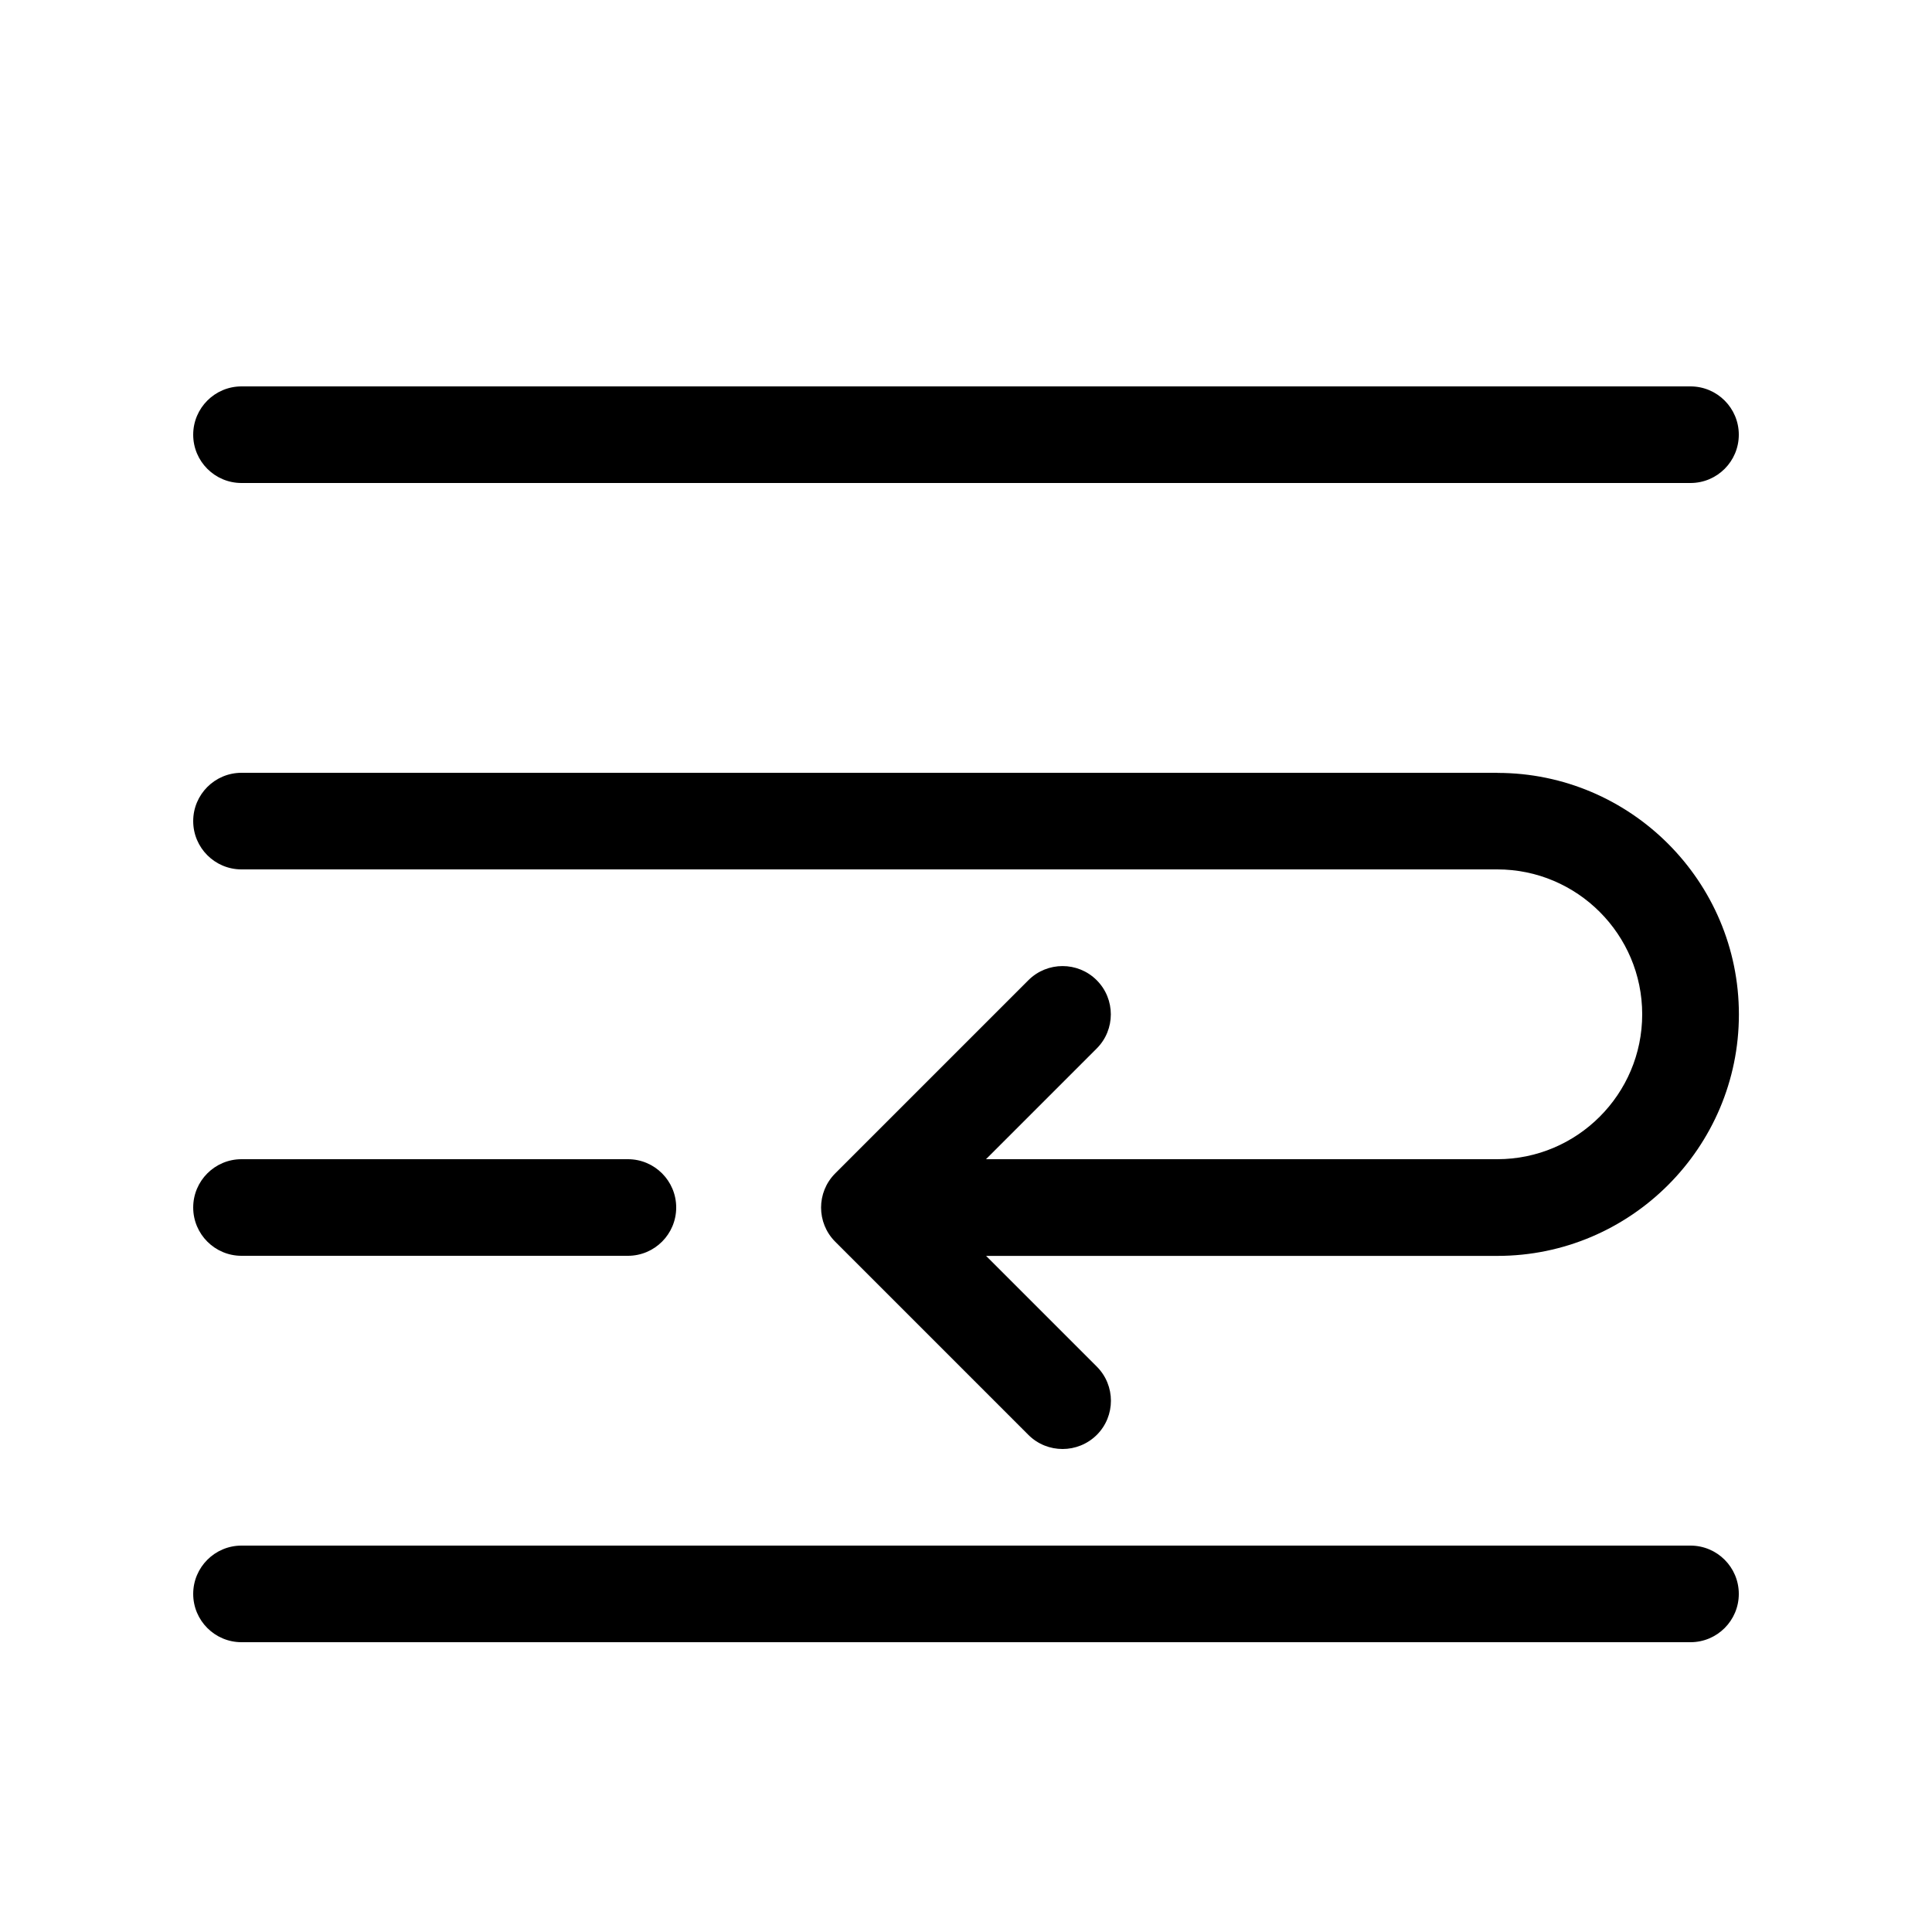 <svg height="20" viewBox="0 0 20 20" width="20" xmlns="http://www.w3.org/2000/svg"><path d="m17.5 5h-15c-.276 0-.5-.224-.5-.5s.224-.5.5-.5h15c.276 0 .5.224.5.5s-.224.5-.5.5z"/><path d="m17.5 17h-15c-.276 0-.5-.224-.5-.5s.224-.5.5-.5h15c.276 0 .5.224.5.5s-.224.5-.5.5z"/><path d="m15.5 8h-13c-.276 0-.5.224-.5.5s.224.5.5.5h13c.827 0 1.5.673 1.5 1.5s-.673 1.5-1.5 1.5h-5.293l1.146-1.146c.195-.195.195-.512 0-.707s-.512-.195-.707 0l-2 2c-.195.195-.195.512 0 .707l2 2c.098.098.226.146.354.146s.256-.049.354-.146c.195-.195.195-.512 0-.707l-1.146-1.146h5.293c1.378 0 2.5-1.122 2.5-2.5s-1.122-2.5-2.5-2.5z"/><path d="m6.5 13h-4c-.276 0-.5-.224-.5-.5s.224-.5.5-.5h4c.276 0 .5.224.5.5s-.224.5-.5.5z"/></svg>